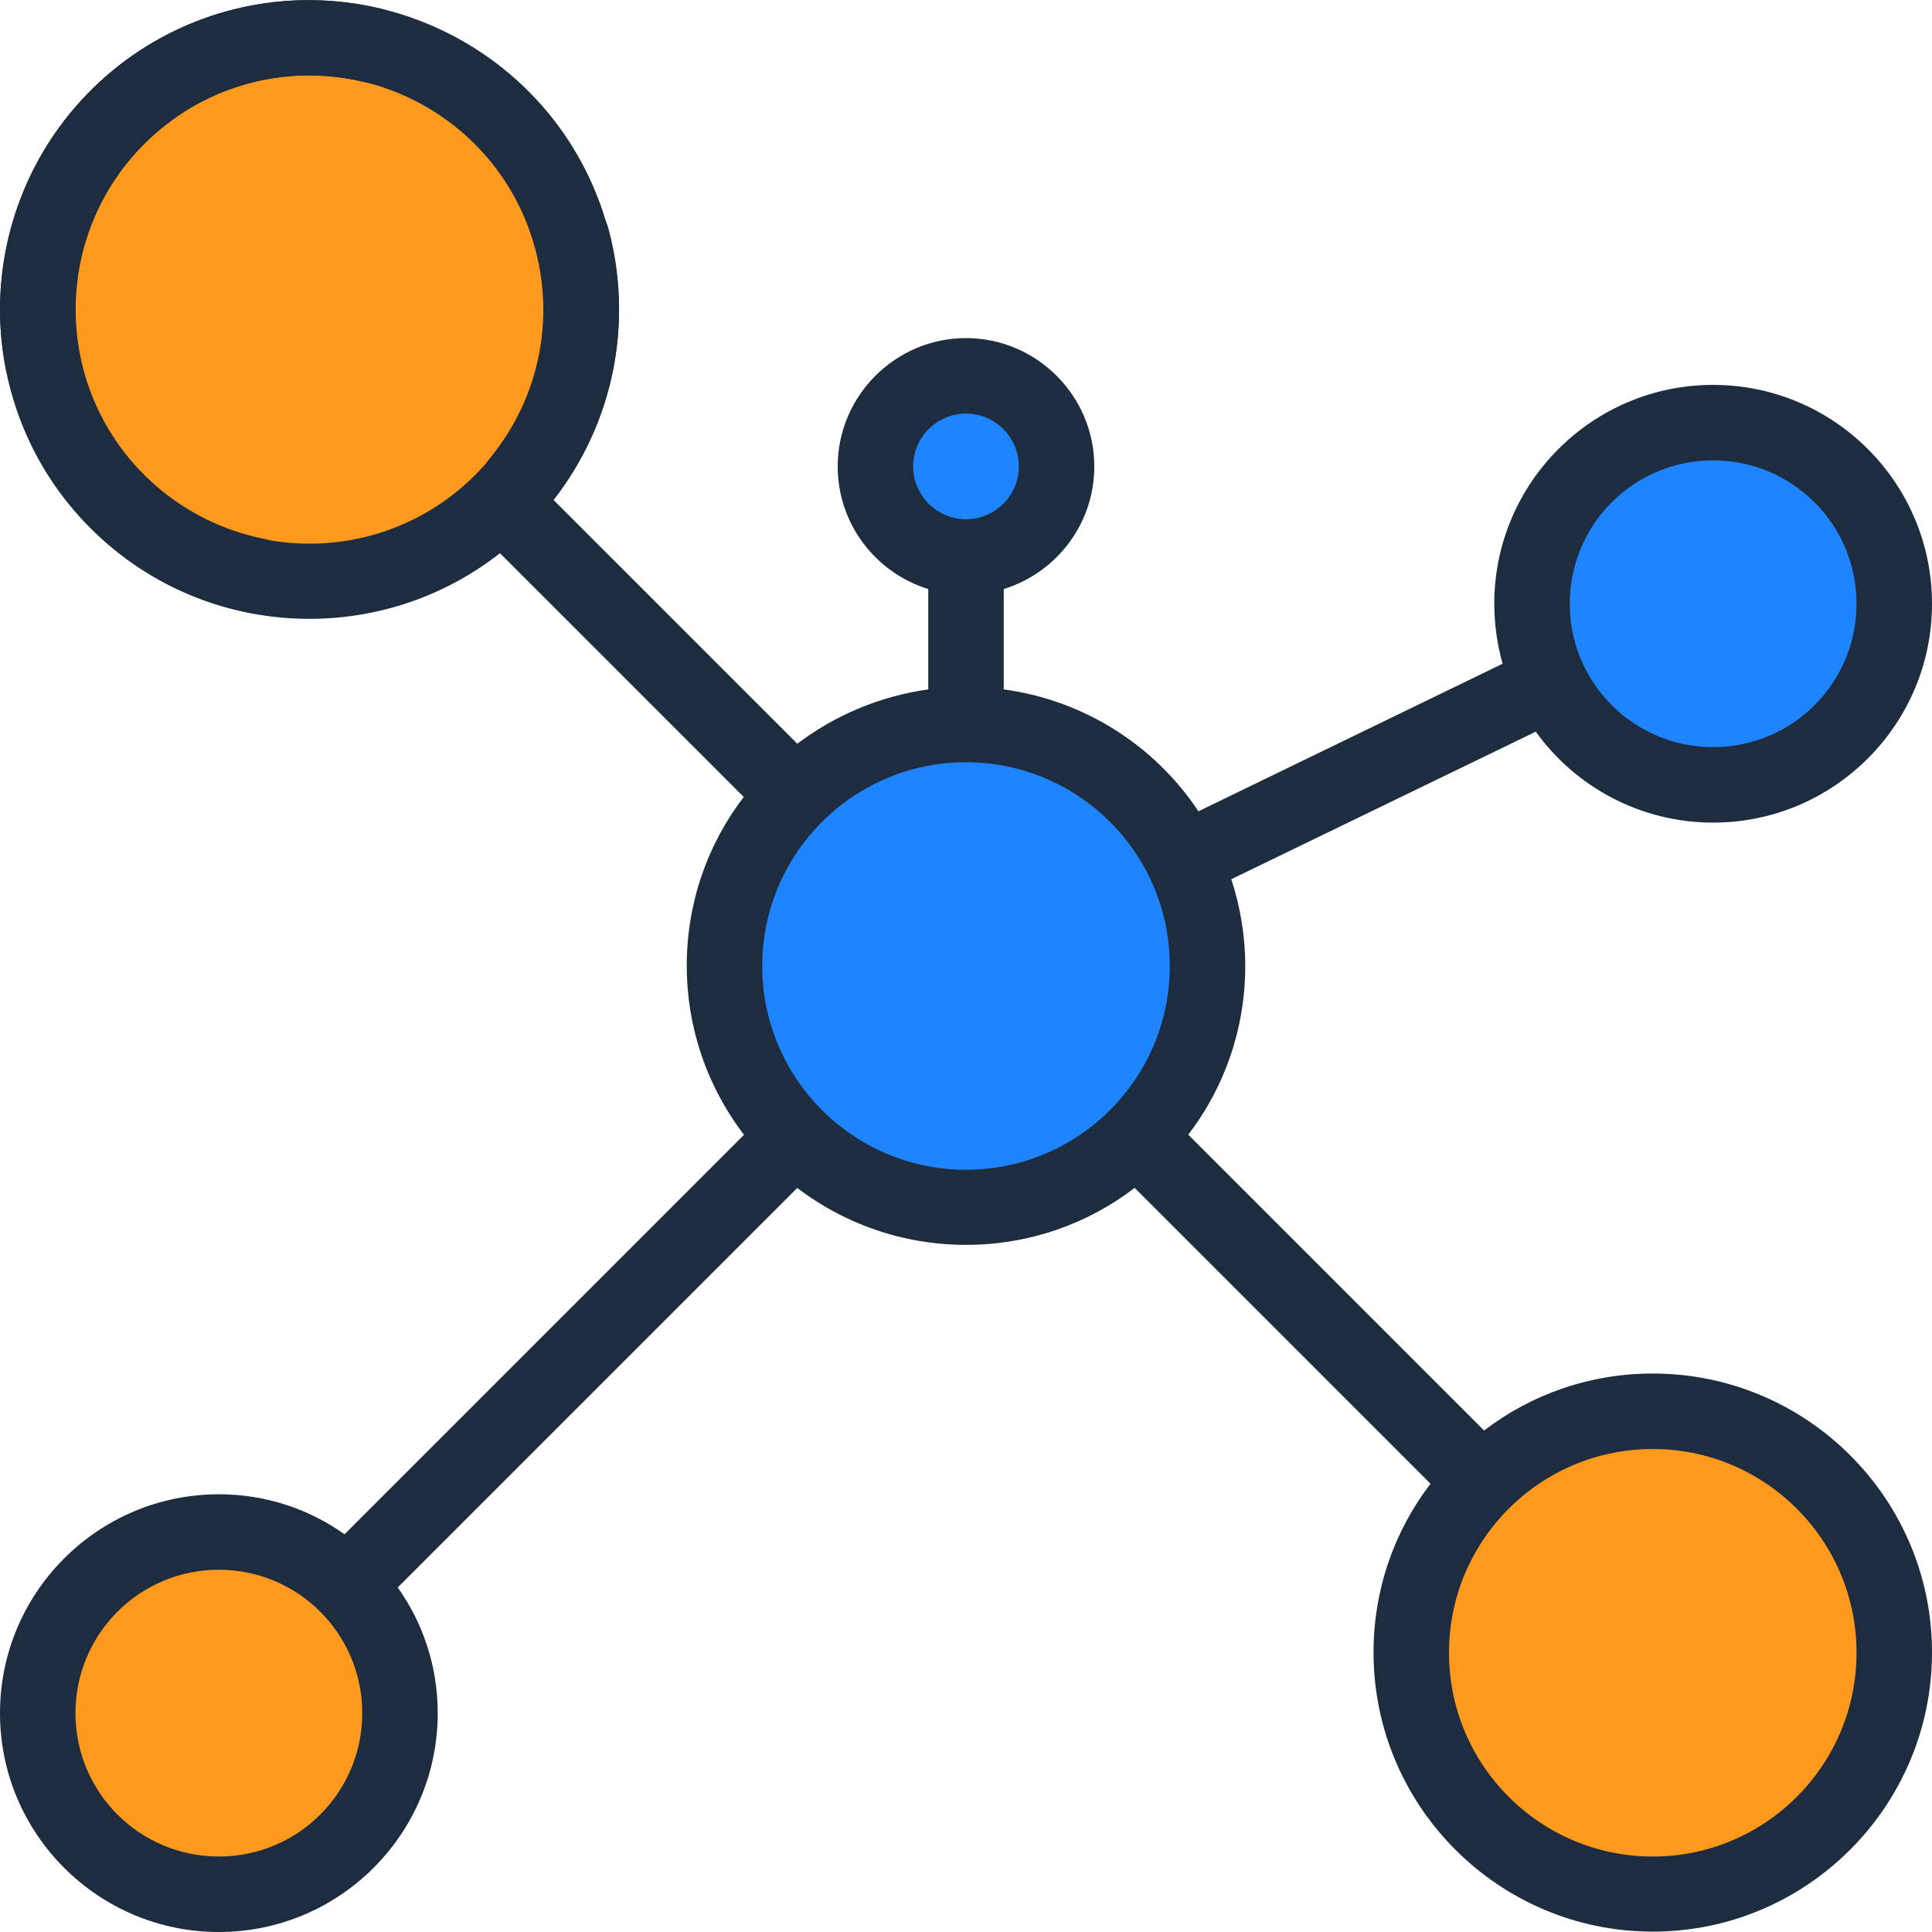 <?xml version="1.0" encoding="utf-8"?>
<!-- Generator: Adobe Illustrator 25.2.1, SVG Export Plug-In . SVG Version: 6.00 Build 0)  -->
<svg version="1.1" id="Capa_1" xmlns="http://www.w3.org/2000/svg" xmlns:xlink="http://www.w3.org/1999/xlink" x="0px" y="0px"
	 viewBox="0 0 512 512" style="enable-background:new 0 0 512 512;" xml:space="preserve">
<style type="text/css">
	.st0{fill:#1F84FF;}
	.st1{fill:#FF9A1F;}
	.st2{fill:#1D2C3E;}
</style>
<circle class="st0" cx="256" cy="256" r="64"/>
<circle class="st1" cx="438" cy="438" r="64"/>
<circle class="st0" cx="454" cy="160" r="48"/>
<circle class="st1" cx="58" cy="454" r="48"/>
<ellipse transform="matrix(0.16 -0.987 0.987 0.16 92.949 356.528)" class="st0" cx="256" cy="123.6" rx="24" ry="24"/>
<circle class="st1" cx="82" cy="82" r="72"/>
<path class="st2" d="M438,364c-16.8,0-32.3,5.6-44.7,15.1l-78.4-78.4c9.5-12.4,15.1-27.9,15.1-44.7c0-8-1.3-15.7-3.7-23l80.7-39.1
	c10.5,14.6,27.7,24.1,47,24.1c32,0,58-26,58-58s-26-58-58-58s-58,26-58,58c0,5.5,0.8,10.9,2.2,15.9L317.6,215
	c-11.5-17.3-30.1-29.4-51.6-32.3v-26.6c13.9-4.3,24-17.2,24-32.5c0-18.7-15.3-34-34-34c-18.7,0-34,15.3-34,34
	c0,15.3,10.1,28.2,24,32.5v26.6c-12.9,1.8-24.8,6.9-34.7,14.4l-64.6-64.6c15.8-20.2,21.3-47,14.5-72.1c-1.5-5.3-6.9-8.5-12.3-7
	c-5.3,1.5-8.5,6.9-7,12.3c5.8,21.3-0.2,44.3-15.8,60c-0.1,0.1-0.1,0.1-0.2,0.2c-0.1,0.1-0.1,0.1-0.2,0.2c-24.2,24-63.4,24-87.5-0.2
	C14,101.7,14,62.4,38.2,38.2c15.3-15.3,37-21.5,58.1-16.5c5.4,1.3,10.8-2.1,12-7.4c1.3-5.4-2.1-10.8-7.4-12C73-4.3,44.3,3.8,24,24
	c-32,32-32,84,0,116c16,16,37,24,58,24c17.9,0,35.7-5.8,50.5-17.4l64.6,64.6c-9.5,12.4-15.1,27.9-15.1,44.7c0,40.8,33.2,74,74,74
	c16.8,0,32.3-5.6,44.7-15.1l78.4,78.4c-9.5,12.4-15.1,27.9-15.1,44.7c0,40.8,33.2,74,74,74s74-33.2,74-74S478.8,364,438,364z
	 M454,122c21,0,38,17,38,38s-17,38-38,38s-38-17-38-38S433,122,454,122z M256,109.6c7.7,0,14,6.3,14,14s-6.3,14-14,14s-14-6.3-14-14
	S248.3,109.6,256,109.6z M202,256c0-29.8,24.2-54,54-54s54,24.2,54,54s-24.2,54-54,54S202,285.8,202,256z M438,492
	c-29.8,0-54-24.2-54-54s24.2-54,54-54s54,24.2,54,54S467.8,492,438,492z"/>
<path class="st2" d="M202,295.9L91.3,406.6C81.9,399.9,70.4,396,58,396c-32,0-58,26-58,58s26,58,58,58s58-26,58-58
	c0-12.4-3.9-23.9-10.6-33.3L216.1,310c3.9-3.9,3.9-10.2,0-14.1C212.2,292,205.9,292,202,295.9z M58,492c-21,0-38-17-38-38
	s17-38,38-38s38,17,38,38S79,492,58,492z"/>
<path class="st2" d="M8.1,117.4c11.1,23.1,32.6,40,58.1,45c5.4,1.1,10.7-2.5,11.7-7.9c1.1-5.4-2.5-10.7-7.9-11.7
	c-21.7-4.3-39.6-19.9-46.7-40.8c0-0.1,0-0.2-0.1-0.3c0-0.1-0.1-0.1-0.1-0.2c-10.7-32.3,6.7-67.4,39.1-78.3
	c32.4-10.9,67.6,6.6,78.5,39c6.9,20.5,2.8,42.7-11,59.4c-3.5,4.3-2.9,10.6,1.3,14.1c4.3,3.5,10.6,2.9,14.1-1.3
	c18.3-22.1,23.7-51.4,14.6-78.5c-14.4-42.8-61-66-103.9-51.6C34.4,11.5,17.9,26.7,8.6,45.6c-7.9,16-10.7,34.5-6.9,52.9"/>
</svg>
